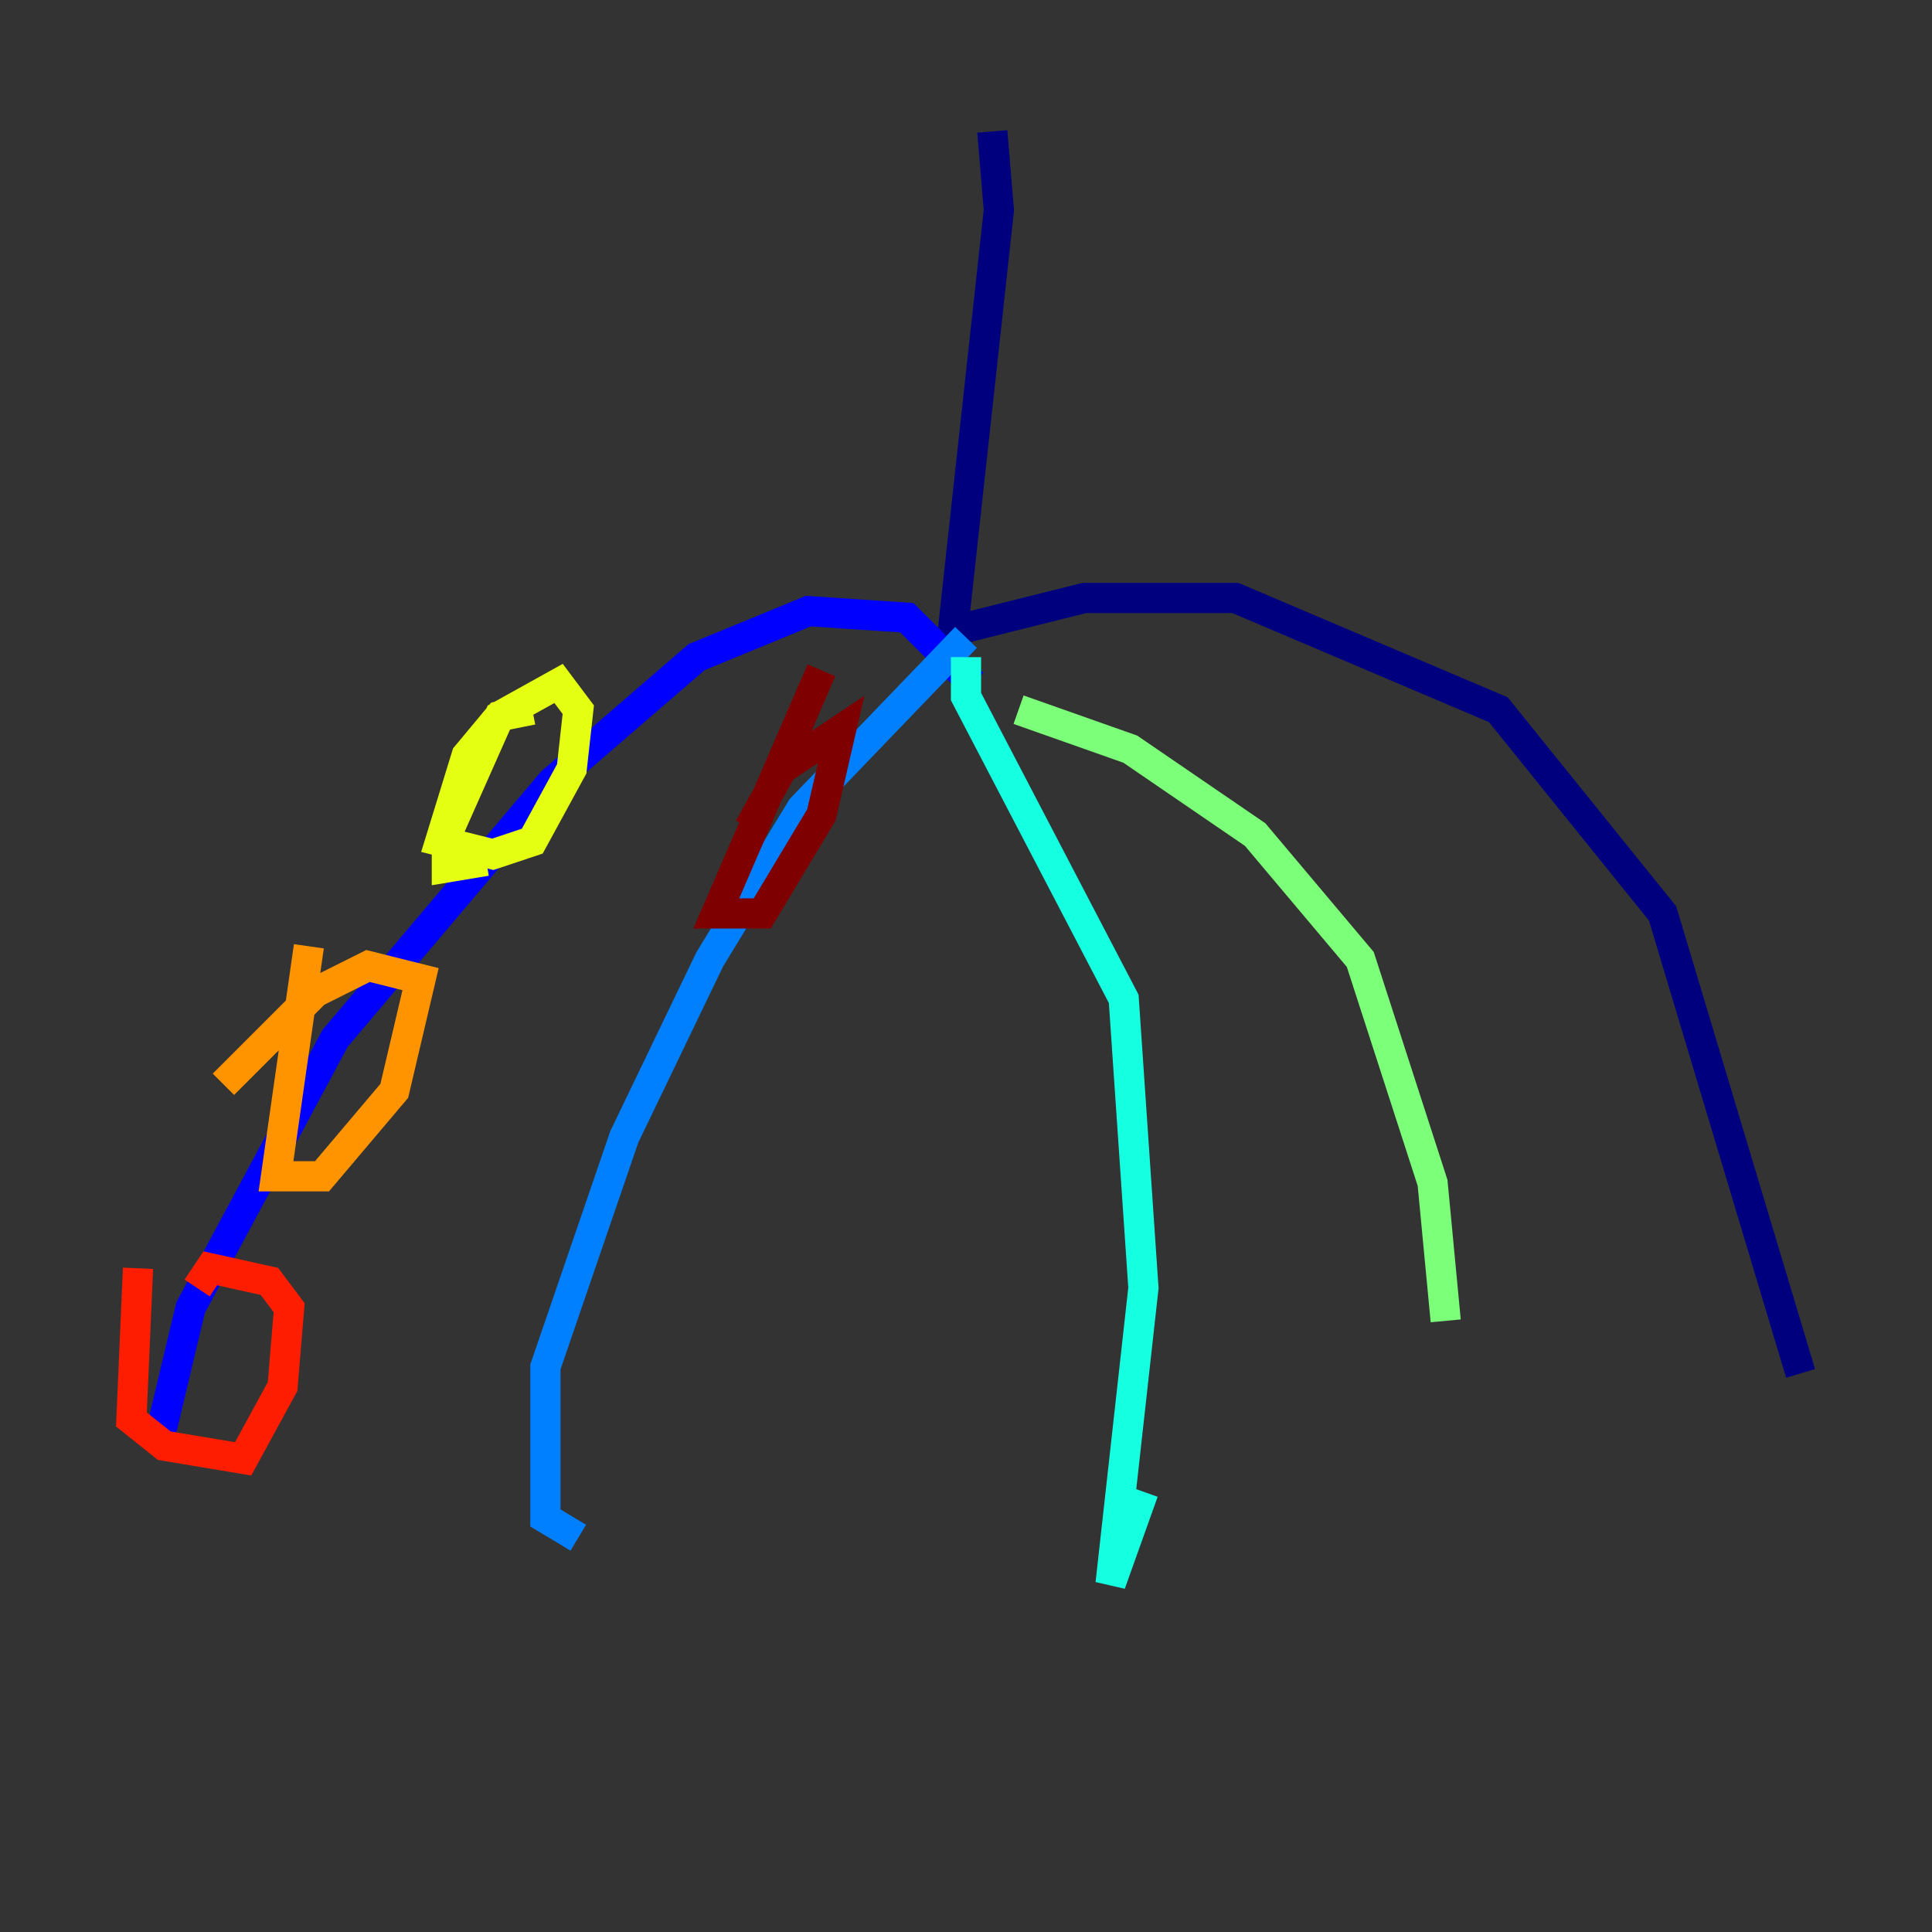 <?xml version="1.0" encoding="utf-8" ?>
<svg baseProfile="tiny" height="128" version="1.2" viewBox="0,0,128,128" width="128" xmlns="http://www.w3.org/2000/svg" xmlns:ev="http://www.w3.org/2001/xml-events" xmlns:xlink="http://www.w3.org/1999/xlink"><rect x="0" y="0" width="128" height="128" fill="#333333" stroke="none"/><defs /><polyline fill="none" points="65.742,8.707 66.177,13.932 63.129,41.796 71.837,39.619 81.85,39.619 99.265,47.02 110.15,60.517 119.293,90.993" stroke="#00007f" stroke-width="2" /><polyline fill="none" points="64.435,45.279 60.082,40.925 53.551,40.49 46.15,43.537 36.571,51.809 22.204,68.789 12.626,86.639 10.449,95.782" stroke="#0000ff" stroke-width="2" /><polyline fill="none" points="64.0,42.231 53.116,53.551 47.02,63.565 41.361,75.32 36.136,90.558 36.136,100.571 38.313,101.878" stroke="#0080ff" stroke-width="2" /><polyline fill="none" points="64.0,43.537 64.0,46.15 74.449,66.177 75.755,85.333 73.578,104.925 75.755,98.83" stroke="#15ffe1" stroke-width="2" /><polyline fill="none" points="67.483,47.02 74.884,49.633 83.156,55.292 90.122,63.565 94.912,78.367 95.782,87.51" stroke="#7cff79" stroke-width="2" /><polyline fill="none" points="35.265,47.02 33.088,47.456 30.912,50.068 29.17,55.728 32.653,56.599 35.265,55.728 37.878,50.939 38.313,47.02 37.007,45.279 33.088,47.456 29.605,55.292 29.605,57.469 32.218,57.034" stroke="#e4ff12" stroke-width="2" /><polyline fill="none" points="20.463,62.694 18.286,77.932 21.333,77.932 26.122,72.272 27.864,64.871 24.381,64.0 20.898,65.742 14.803,71.837" stroke="#ff9400" stroke-width="2" /><polyline fill="none" points="9.143,84.027 8.707,94.041 10.884,95.782 16.109,96.653 18.721,91.864 19.157,86.639 17.85,84.898 13.932,84.027 13.061,85.333" stroke="#ff1d00" stroke-width="2" /><polyline fill="none" points="54.422,44.408 47.456,60.517 50.503,60.517 54.422,53.986 55.728,48.327 51.809,50.939 49.633,54.857" stroke="#7f0000" stroke-width="2" /></svg>